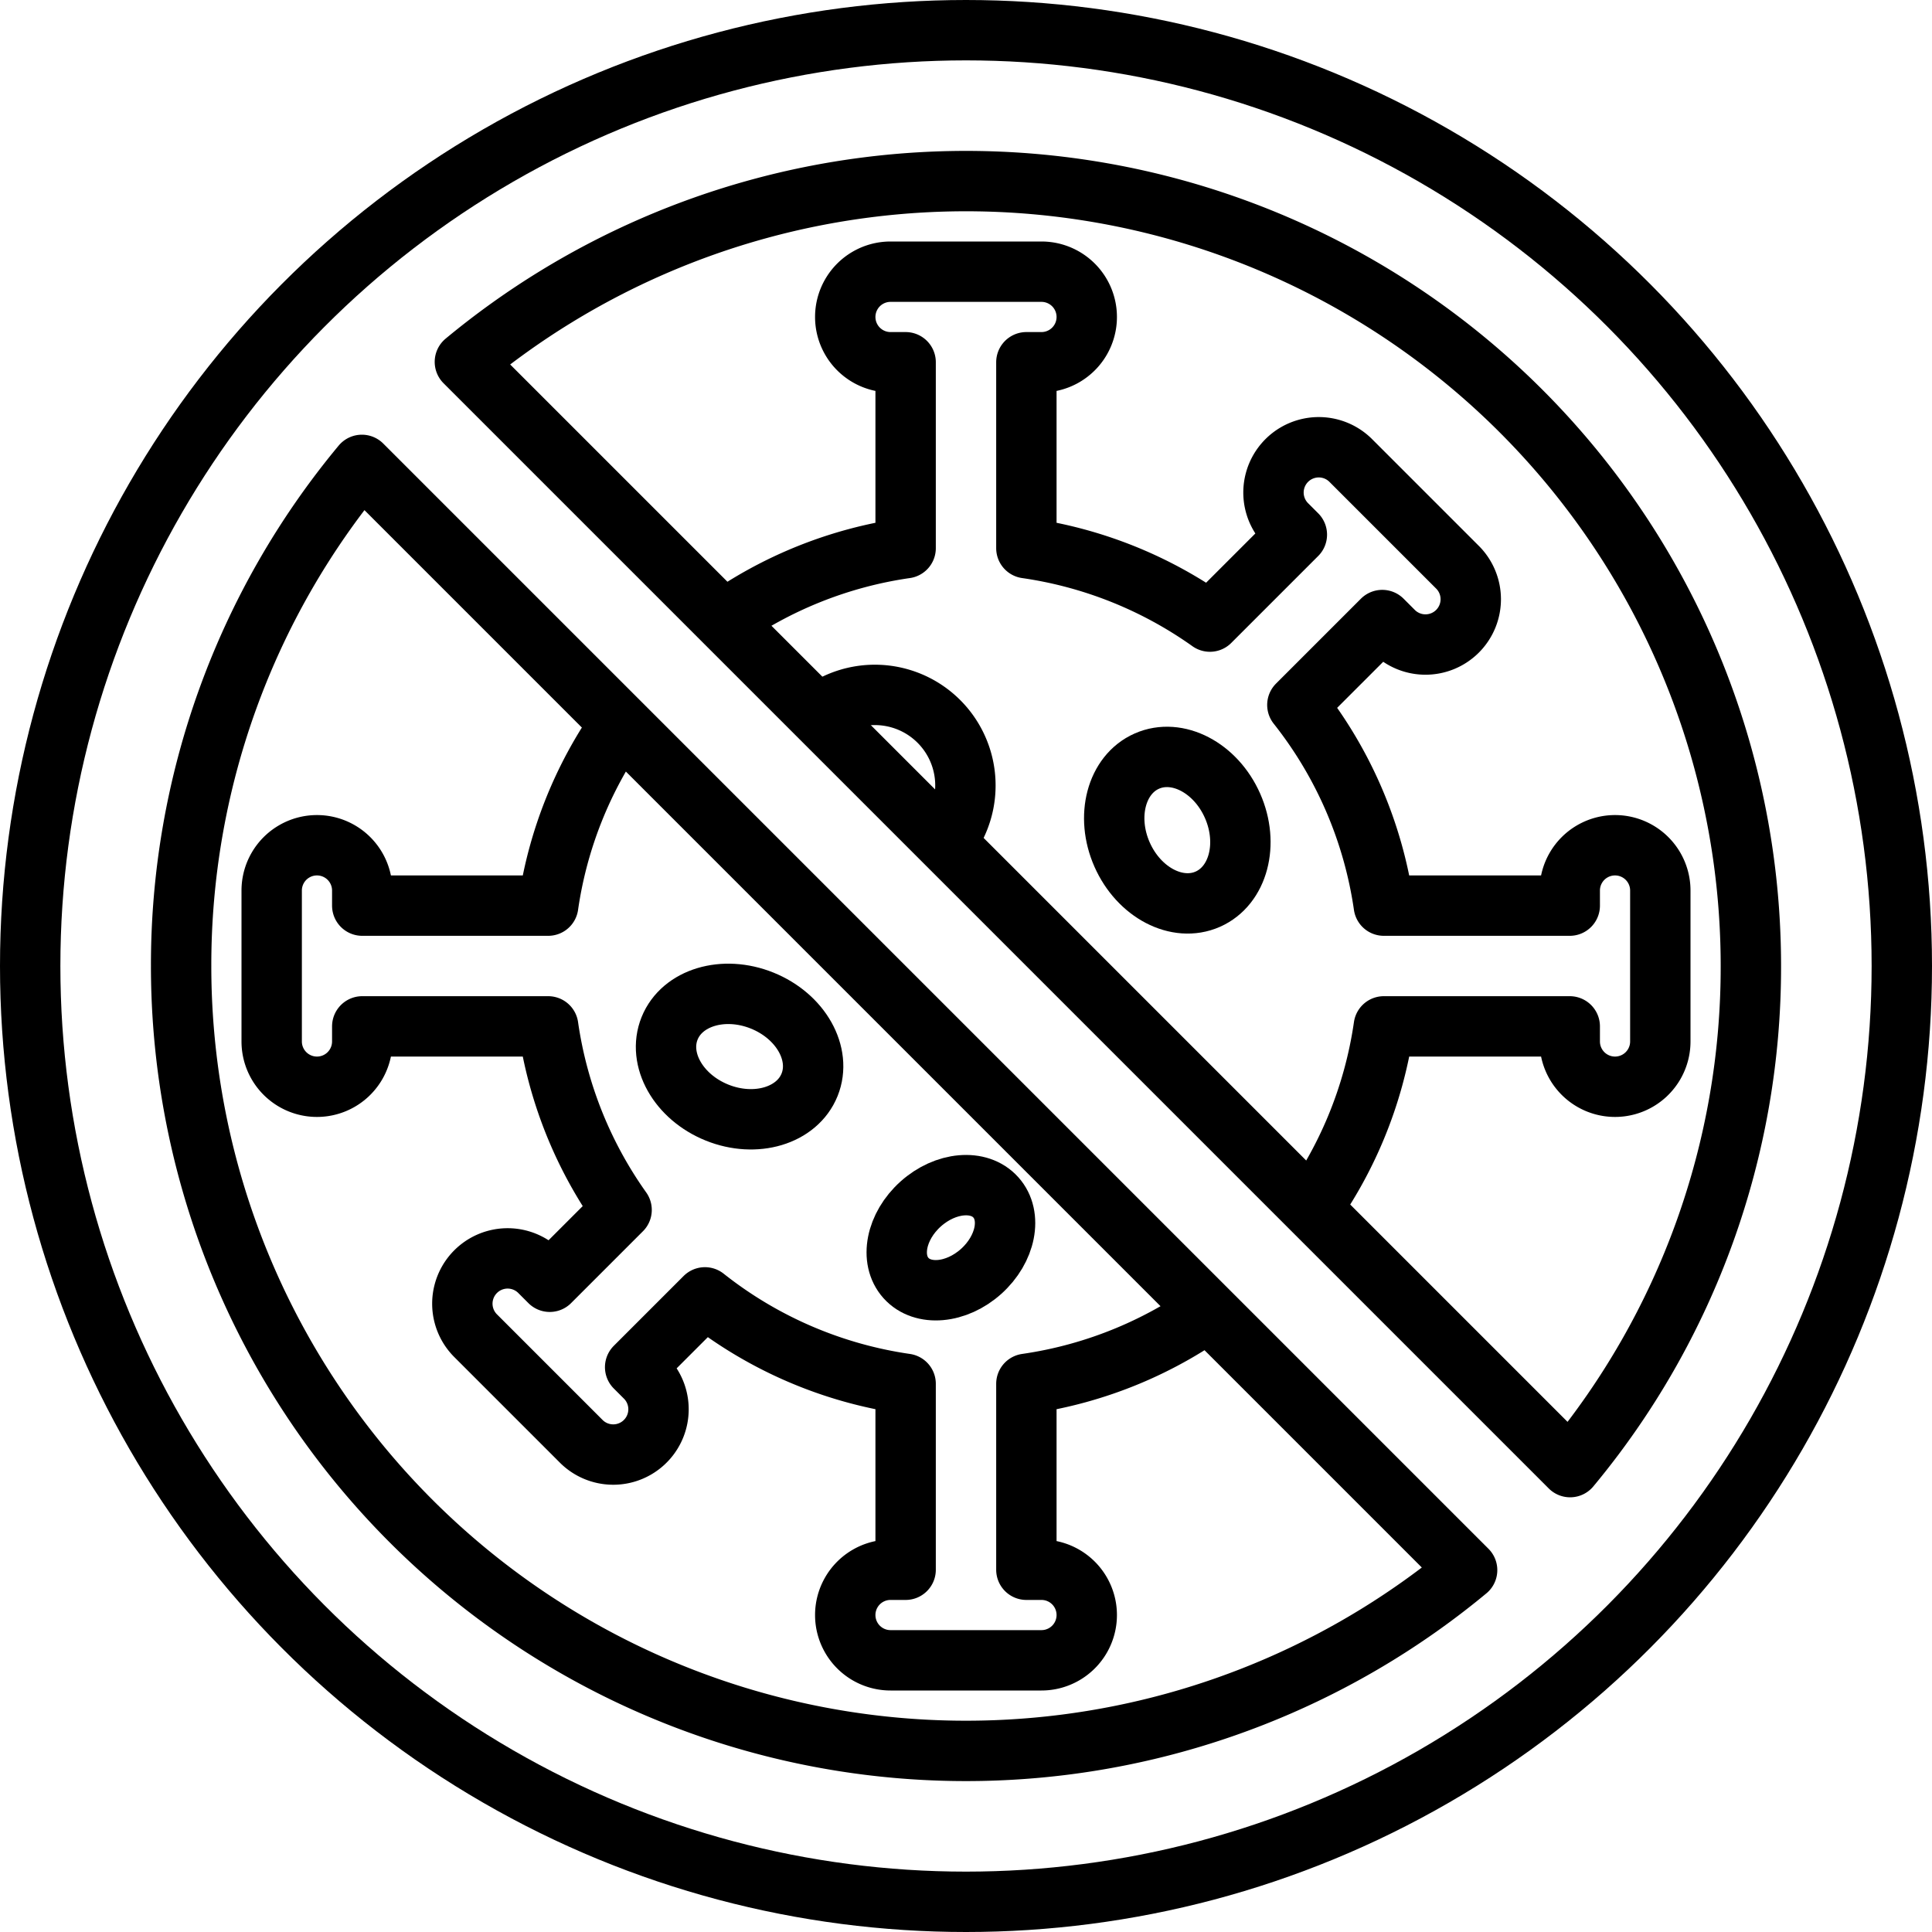<?xml version="1.0" ?><svg viewBox="0 0 64 64" xmlns="http://www.w3.org/2000/svg"><title/><g data-name="07-banned" id="_07-banned"><circle cx="32" cy="32" r="31" style="fill:none;stroke:#000;stroke-linejoin:round;stroke-width:2px"/><path d="M6,32A26,26,0,0,0,48.6,52.012L11.988,15.4A25.9,25.9,0,0,0,6,32Z" style="fill:none;stroke:#000;stroke-linejoin:round;stroke-width:2px"/><path d="M58,32A26,26,0,0,0,15.4,11.988L52.012,48.6A25.891,25.891,0,0,0,58,32Z" style="fill:none;stroke:#000;stroke-linejoin:round;stroke-width:2px"/><path d="M27.1,23.682A3,3,0,0,1,31.318,27.9" style="fill:none;stroke:#000;stroke-linejoin:round;stroke-width:2px"/><ellipse cx="39" cy="27.5" rx="2" ry="2.5" style="fill:none;stroke:#000;stroke-linejoin:round;stroke-width:2px" transform="translate(-7.781 18.076) rotate(-23.799)"/><ellipse cx="24.5" cy="35" rx="2" ry="2.5" style="fill:none;stroke:#000;stroke-linejoin:round;stroke-width:2px" transform="translate(-17.121 44.643) rotate(-68.052)"/><path d="M43.2,40.365A13.929,13.929,0,0,0,45.841,34H52v.5a1.5,1.5,0,0,0,3,0v-5a1.5,1.5,0,0,0-3,0V30H45.841a13.915,13.915,0,0,0-2.864-6.648l2.812-2.812.353.353a1.5,1.5,0,1,0,2.121-2.121l-3.535-3.535a1.5,1.5,0,0,0-2.121,2.121l.353.353-2.88,2.88A13.912,13.912,0,0,0,34,18.159V12h.5a1.5,1.5,0,0,0,0-3h-5a1.5,1.5,0,0,0,0,3H30v6.159a13.912,13.912,0,0,0-6.08,2.432" style="fill:none;stroke:#000;stroke-linejoin:round;stroke-width:2px"/><path d="M20.56,23.974A13.885,13.885,0,0,0,18.159,30H12v-.5a1.5,1.5,0,0,0-3,0v5a1.5,1.5,0,0,0,3,0V34h6.159a13.912,13.912,0,0,0,2.432,6.08l-2.38,2.38-.353-.353a1.5,1.5,0,0,0-2.121,2.121l3.535,3.535a1.5,1.5,0,0,0,2.121-2.121l-.353-.353,2.312-2.312A13.915,13.915,0,0,0,30,45.841V52h-.5a1.5,1.5,0,0,0,0,3h5a1.5,1.5,0,0,0,0-3H34V45.841a13.911,13.911,0,0,0,6.372-2.647" style="fill:none;stroke:#000;stroke-linejoin:round;stroke-width:2px"/><ellipse cx="31.5" cy="41" rx="2" ry="1.5" style="fill:none;stroke:#000;stroke-linejoin:round;stroke-width:2px" transform="translate(-19.329 31.53) rotate(-41.911)"/></g></svg>